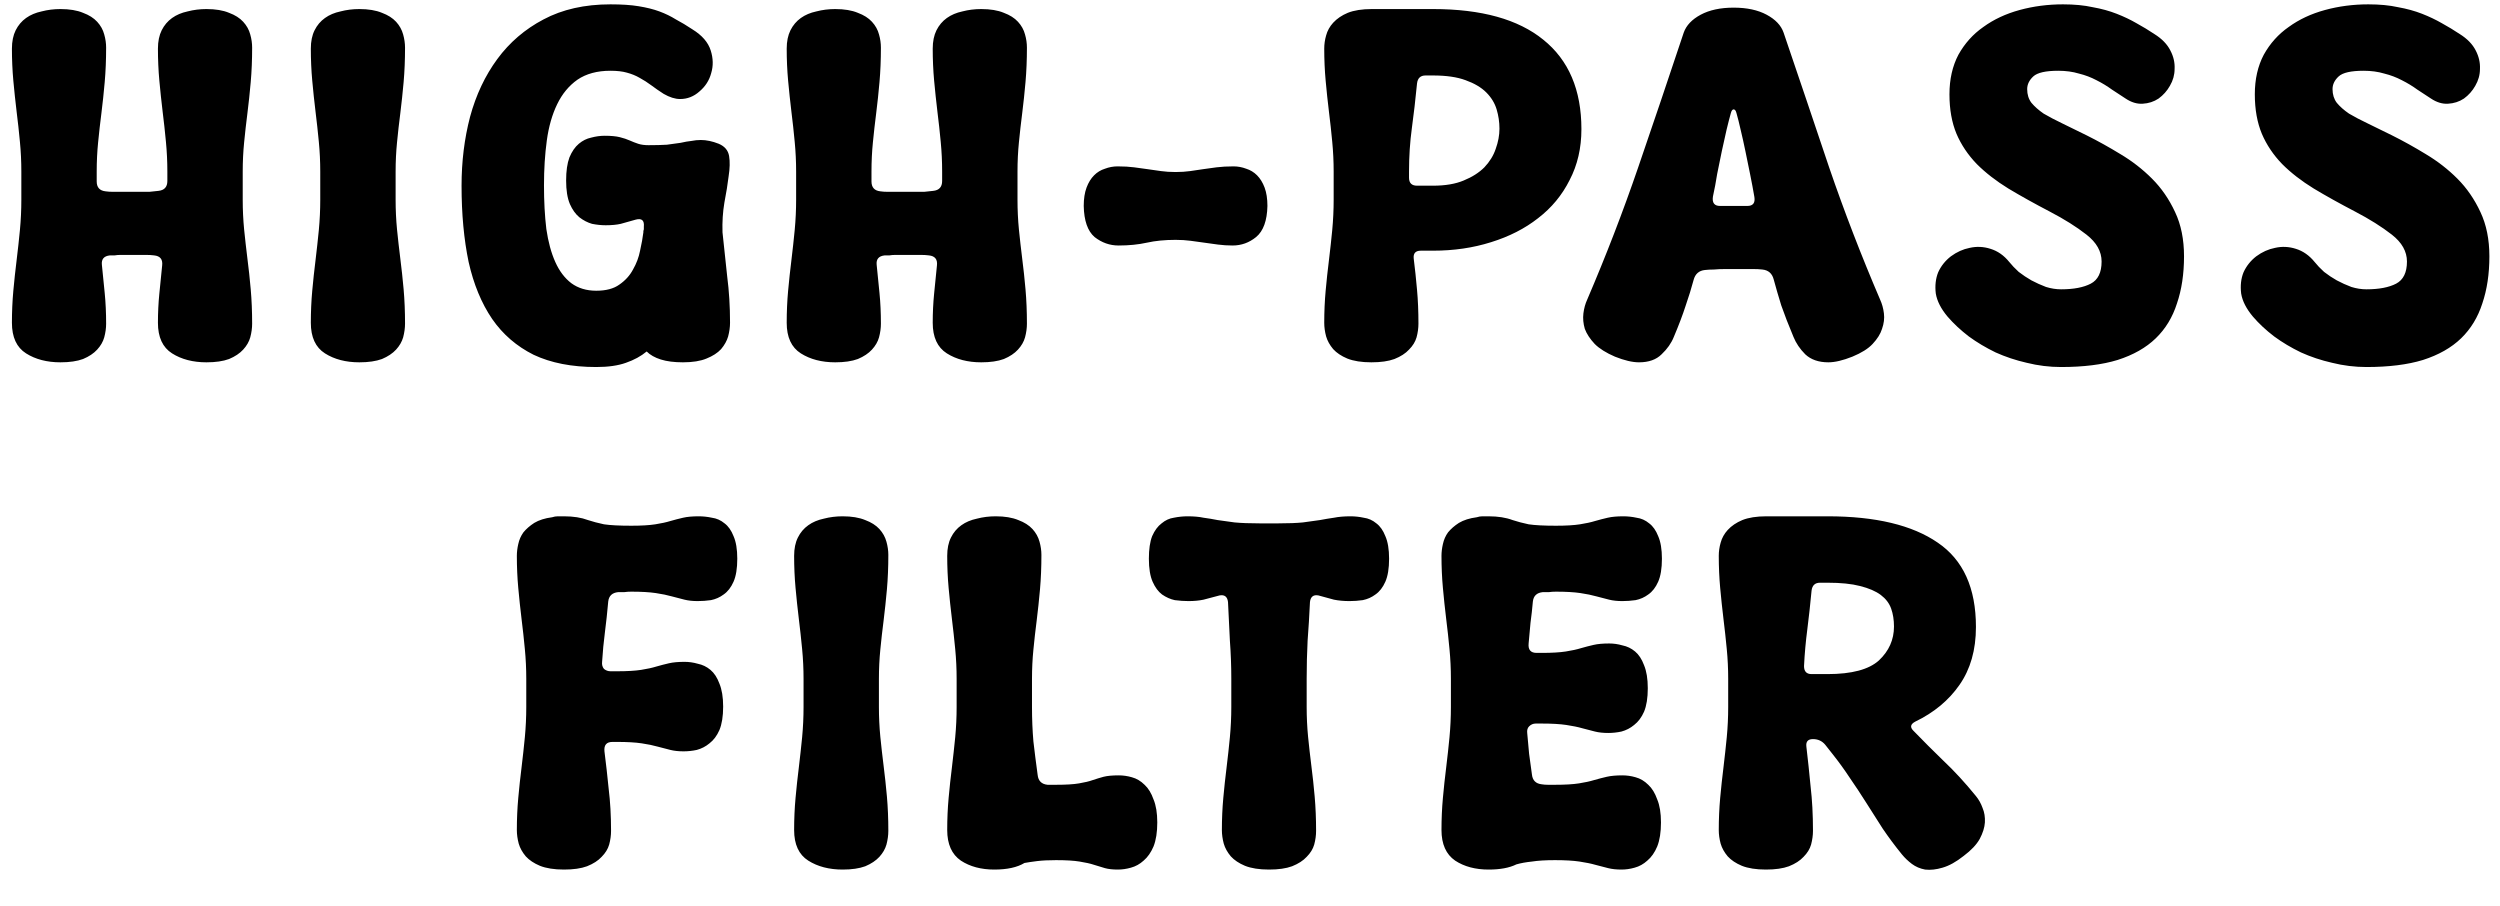 <svg width="69" height="25" viewBox="0 0 69 25" fill="none" xmlns="http://www.w3.org/2000/svg">
<path d="M2.812 7.309C2.838 7.56 2.864 7.82 2.89 8.089C2.916 8.349 2.929 8.631 2.929 8.934C2.929 9.055 2.912 9.181 2.877 9.311C2.843 9.432 2.778 9.545 2.682 9.649C2.587 9.753 2.457 9.84 2.292 9.909C2.128 9.97 1.92 10 1.668 10C1.296 10 0.979 9.918 0.719 9.753C0.459 9.588 0.329 9.307 0.329 8.908C0.329 8.605 0.342 8.31 0.368 8.024C0.394 7.738 0.425 7.456 0.459 7.179C0.494 6.893 0.524 6.616 0.55 6.347C0.576 6.07 0.589 5.792 0.589 5.515V4.735C0.589 4.458 0.576 4.185 0.55 3.916C0.524 3.639 0.494 3.361 0.459 3.084C0.425 2.798 0.394 2.512 0.368 2.226C0.342 1.94 0.329 1.645 0.329 1.342C0.329 1.143 0.364 0.974 0.433 0.835C0.503 0.696 0.598 0.584 0.719 0.497C0.841 0.41 0.984 0.35 1.148 0.315C1.313 0.272 1.486 0.25 1.668 0.25C1.92 0.25 2.128 0.285 2.292 0.354C2.457 0.415 2.587 0.497 2.682 0.601C2.778 0.705 2.843 0.822 2.877 0.952C2.912 1.073 2.929 1.195 2.929 1.316C2.929 1.654 2.916 1.97 2.89 2.265C2.864 2.56 2.834 2.846 2.799 3.123C2.765 3.392 2.734 3.66 2.708 3.929C2.682 4.189 2.669 4.458 2.669 4.735V5.008C2.669 5.173 2.752 5.264 2.916 5.281C2.977 5.29 3.042 5.294 3.111 5.294C3.181 5.294 3.25 5.294 3.319 5.294H3.839C3.943 5.294 4.039 5.294 4.125 5.294C4.212 5.285 4.294 5.277 4.372 5.268C4.537 5.251 4.619 5.16 4.619 4.995V4.735C4.619 4.458 4.606 4.185 4.58 3.916C4.554 3.639 4.524 3.361 4.489 3.084C4.455 2.798 4.424 2.512 4.398 2.226C4.372 1.94 4.359 1.645 4.359 1.342C4.359 1.143 4.394 0.974 4.463 0.835C4.533 0.696 4.628 0.584 4.749 0.497C4.871 0.41 5.014 0.35 5.178 0.315C5.343 0.272 5.516 0.25 5.698 0.25C5.95 0.25 6.158 0.285 6.322 0.354C6.487 0.415 6.617 0.497 6.712 0.601C6.808 0.705 6.873 0.822 6.907 0.952C6.942 1.073 6.959 1.195 6.959 1.316C6.959 1.654 6.946 1.97 6.92 2.265C6.894 2.56 6.864 2.846 6.829 3.123C6.795 3.392 6.764 3.66 6.738 3.929C6.712 4.189 6.699 4.458 6.699 4.735V5.515C6.699 5.792 6.712 6.065 6.738 6.334C6.764 6.594 6.795 6.863 6.829 7.14C6.864 7.409 6.894 7.69 6.92 7.985C6.946 8.28 6.959 8.596 6.959 8.934C6.959 9.055 6.942 9.181 6.907 9.311C6.873 9.432 6.808 9.545 6.712 9.649C6.617 9.753 6.487 9.84 6.322 9.909C6.158 9.97 5.95 10 5.698 10C5.326 10 5.009 9.918 4.749 9.753C4.489 9.588 4.359 9.307 4.359 8.908C4.359 8.631 4.372 8.362 4.398 8.102C4.424 7.833 4.45 7.573 4.476 7.322C4.494 7.157 4.42 7.066 4.255 7.049C4.186 7.04 4.117 7.036 4.047 7.036C3.987 7.036 3.917 7.036 3.839 7.036H3.319C3.267 7.036 3.215 7.04 3.163 7.049C3.12 7.049 3.077 7.049 3.033 7.049C2.869 7.066 2.795 7.153 2.812 7.309ZM8.839 4.735C8.839 4.458 8.826 4.185 8.8 3.916C8.774 3.639 8.743 3.361 8.709 3.084C8.674 2.798 8.644 2.512 8.618 2.226C8.592 1.94 8.579 1.645 8.579 1.342C8.579 1.143 8.613 0.974 8.683 0.835C8.752 0.696 8.847 0.584 8.969 0.497C9.09 0.41 9.233 0.35 9.398 0.315C9.562 0.272 9.736 0.25 9.918 0.25C10.169 0.25 10.377 0.285 10.542 0.354C10.706 0.415 10.836 0.497 10.932 0.601C11.027 0.705 11.092 0.822 11.127 0.952C11.161 1.073 11.179 1.195 11.179 1.316C11.179 1.654 11.166 1.97 11.14 2.265C11.114 2.56 11.083 2.846 11.049 3.123C11.014 3.392 10.984 3.66 10.958 3.929C10.932 4.189 10.919 4.458 10.919 4.735V5.515C10.919 5.792 10.932 6.065 10.958 6.334C10.984 6.594 11.014 6.863 11.049 7.14C11.083 7.409 11.114 7.69 11.14 7.985C11.166 8.28 11.179 8.596 11.179 8.934C11.179 9.055 11.161 9.181 11.127 9.311C11.092 9.432 11.027 9.545 10.932 9.649C10.836 9.753 10.706 9.84 10.542 9.909C10.377 9.97 10.169 10 9.918 10C9.545 10 9.229 9.918 8.969 9.753C8.709 9.588 8.579 9.307 8.579 8.908C8.579 8.605 8.592 8.31 8.618 8.024C8.644 7.738 8.674 7.456 8.709 7.179C8.743 6.893 8.774 6.616 8.8 6.347C8.826 6.07 8.839 5.792 8.839 5.515V4.735ZM17.549 6.061C17.393 6.104 17.254 6.143 17.133 6.178C17.02 6.204 16.881 6.217 16.717 6.217C16.595 6.217 16.47 6.204 16.34 6.178C16.218 6.143 16.101 6.083 15.989 5.996C15.885 5.909 15.798 5.788 15.729 5.632C15.659 5.467 15.625 5.251 15.625 4.982C15.625 4.722 15.655 4.51 15.716 4.345C15.785 4.18 15.872 4.055 15.976 3.968C16.08 3.881 16.192 3.825 16.314 3.799C16.444 3.764 16.569 3.747 16.691 3.747C16.864 3.747 17.003 3.76 17.107 3.786C17.211 3.812 17.302 3.842 17.38 3.877C17.458 3.912 17.536 3.942 17.614 3.968C17.692 3.994 17.787 4.007 17.9 4.007C18.099 4.007 18.268 4.003 18.407 3.994C18.545 3.977 18.671 3.959 18.784 3.942C18.896 3.916 18.996 3.899 19.083 3.89C19.169 3.873 19.256 3.864 19.343 3.864C19.499 3.864 19.663 3.899 19.837 3.968C20.001 4.037 20.097 4.15 20.123 4.306C20.149 4.462 20.144 4.648 20.11 4.865C20.084 5.082 20.045 5.324 19.993 5.593C19.949 5.853 19.932 6.126 19.941 6.412C19.984 6.819 20.027 7.227 20.071 7.634C20.123 8.033 20.149 8.457 20.149 8.908C20.149 9.029 20.131 9.155 20.097 9.285C20.062 9.406 19.997 9.523 19.902 9.636C19.806 9.74 19.672 9.827 19.499 9.896C19.334 9.965 19.117 10 18.849 10C18.606 10 18.402 9.974 18.238 9.922C18.073 9.87 17.943 9.796 17.848 9.701C17.692 9.831 17.501 9.935 17.276 10.013C17.059 10.091 16.786 10.13 16.457 10.13C15.781 10.13 15.204 10.017 14.728 9.792C14.26 9.558 13.878 9.229 13.584 8.804C13.289 8.371 13.072 7.846 12.934 7.231C12.804 6.607 12.739 5.905 12.739 5.125C12.739 4.458 12.817 3.825 12.973 3.227C13.137 2.62 13.389 2.087 13.727 1.628C14.065 1.169 14.489 0.805 15.001 0.536C15.521 0.259 16.136 0.12 16.847 0.12C17.159 0.12 17.419 0.137 17.627 0.172C17.843 0.207 18.034 0.254 18.199 0.315C18.363 0.376 18.515 0.449 18.654 0.536C18.801 0.614 18.953 0.705 19.109 0.809C19.377 0.974 19.546 1.169 19.616 1.394C19.685 1.611 19.689 1.819 19.629 2.018C19.577 2.217 19.468 2.386 19.304 2.525C19.148 2.664 18.97 2.733 18.771 2.733C18.632 2.733 18.48 2.685 18.316 2.59C18.194 2.512 18.082 2.434 17.978 2.356C17.874 2.278 17.765 2.209 17.653 2.148C17.549 2.087 17.432 2.04 17.302 2.005C17.18 1.97 17.029 1.953 16.847 1.953C16.483 1.953 16.179 2.035 15.937 2.2C15.703 2.365 15.516 2.59 15.378 2.876C15.239 3.162 15.144 3.496 15.092 3.877C15.04 4.258 15.014 4.67 15.014 5.112C15.014 5.554 15.035 5.957 15.079 6.321C15.131 6.676 15.213 6.98 15.326 7.231C15.438 7.482 15.586 7.677 15.768 7.816C15.958 7.955 16.188 8.024 16.457 8.024C16.725 8.024 16.938 7.968 17.094 7.855C17.258 7.742 17.384 7.604 17.471 7.439C17.566 7.274 17.631 7.101 17.666 6.919C17.709 6.728 17.739 6.559 17.757 6.412C17.757 6.395 17.757 6.382 17.757 6.373C17.765 6.356 17.77 6.338 17.77 6.321V6.256C17.787 6.083 17.713 6.018 17.549 6.061ZM24.196 7.309C24.222 7.56 24.248 7.82 24.274 8.089C24.3 8.349 24.313 8.631 24.313 8.934C24.313 9.055 24.296 9.181 24.261 9.311C24.227 9.432 24.162 9.545 24.066 9.649C23.971 9.753 23.841 9.84 23.676 9.909C23.512 9.97 23.304 10 23.052 10C22.68 10 22.363 9.918 22.103 9.753C21.843 9.588 21.713 9.307 21.713 8.908C21.713 8.605 21.726 8.31 21.752 8.024C21.778 7.738 21.809 7.456 21.843 7.179C21.878 6.893 21.908 6.616 21.934 6.347C21.96 6.07 21.973 5.792 21.973 5.515V4.735C21.973 4.458 21.96 4.185 21.934 3.916C21.908 3.639 21.878 3.361 21.843 3.084C21.809 2.798 21.778 2.512 21.752 2.226C21.726 1.94 21.713 1.645 21.713 1.342C21.713 1.143 21.748 0.974 21.817 0.835C21.887 0.696 21.982 0.584 22.103 0.497C22.225 0.41 22.368 0.35 22.532 0.315C22.697 0.272 22.87 0.25 23.052 0.25C23.304 0.25 23.512 0.285 23.676 0.354C23.841 0.415 23.971 0.497 24.066 0.601C24.162 0.705 24.227 0.822 24.261 0.952C24.296 1.073 24.313 1.195 24.313 1.316C24.313 1.654 24.3 1.97 24.274 2.265C24.248 2.56 24.218 2.846 24.183 3.123C24.149 3.392 24.118 3.66 24.092 3.929C24.066 4.189 24.053 4.458 24.053 4.735V5.008C24.053 5.173 24.136 5.264 24.3 5.281C24.361 5.29 24.426 5.294 24.495 5.294C24.565 5.294 24.634 5.294 24.703 5.294H25.223C25.327 5.294 25.423 5.294 25.509 5.294C25.596 5.285 25.678 5.277 25.756 5.268C25.921 5.251 26.003 5.16 26.003 4.995V4.735C26.003 4.458 25.99 4.185 25.964 3.916C25.938 3.639 25.908 3.361 25.873 3.084C25.839 2.798 25.808 2.512 25.782 2.226C25.756 1.94 25.743 1.645 25.743 1.342C25.743 1.143 25.778 0.974 25.847 0.835C25.917 0.696 26.012 0.584 26.133 0.497C26.255 0.41 26.398 0.35 26.562 0.315C26.727 0.272 26.9 0.25 27.082 0.25C27.334 0.25 27.542 0.285 27.706 0.354C27.871 0.415 28.001 0.497 28.096 0.601C28.192 0.705 28.257 0.822 28.291 0.952C28.326 1.073 28.343 1.195 28.343 1.316C28.343 1.654 28.33 1.97 28.304 2.265C28.278 2.56 28.248 2.846 28.213 3.123C28.179 3.392 28.148 3.66 28.122 3.929C28.096 4.189 28.083 4.458 28.083 4.735V5.515C28.083 5.792 28.096 6.065 28.122 6.334C28.148 6.594 28.179 6.863 28.213 7.14C28.248 7.409 28.278 7.69 28.304 7.985C28.33 8.28 28.343 8.596 28.343 8.934C28.343 9.055 28.326 9.181 28.291 9.311C28.257 9.432 28.192 9.545 28.096 9.649C28.001 9.753 27.871 9.84 27.706 9.909C27.542 9.97 27.334 10 27.082 10C26.71 10 26.393 9.918 26.133 9.753C25.873 9.588 25.743 9.307 25.743 8.908C25.743 8.631 25.756 8.362 25.782 8.102C25.808 7.833 25.834 7.573 25.86 7.322C25.878 7.157 25.804 7.066 25.639 7.049C25.57 7.04 25.501 7.036 25.431 7.036C25.371 7.036 25.301 7.036 25.223 7.036H24.703C24.651 7.036 24.599 7.04 24.547 7.049C24.504 7.049 24.461 7.049 24.417 7.049C24.253 7.066 24.179 7.153 24.196 7.309ZM32.446 6.62C32.151 6.62 31.887 6.646 31.653 6.698C31.419 6.75 31.159 6.776 30.873 6.776C30.63 6.776 30.409 6.698 30.21 6.542C30.019 6.377 29.919 6.091 29.911 5.684C29.911 5.485 29.937 5.316 29.989 5.177C30.041 5.038 30.11 4.926 30.197 4.839C30.283 4.752 30.383 4.692 30.496 4.657C30.608 4.614 30.725 4.592 30.847 4.592C31.02 4.592 31.172 4.601 31.302 4.618C31.44 4.635 31.566 4.653 31.679 4.67C31.8 4.687 31.921 4.705 32.043 4.722C32.164 4.739 32.298 4.748 32.446 4.748C32.593 4.748 32.727 4.739 32.849 4.722C32.97 4.705 33.087 4.687 33.2 4.67C33.321 4.653 33.447 4.635 33.577 4.618C33.715 4.601 33.871 4.592 34.045 4.592C34.166 4.592 34.283 4.614 34.396 4.657C34.508 4.692 34.608 4.752 34.695 4.839C34.781 4.926 34.851 5.038 34.903 5.177C34.955 5.316 34.981 5.485 34.981 5.684C34.972 6.091 34.868 6.377 34.669 6.542C34.478 6.698 34.261 6.776 34.019 6.776C33.88 6.776 33.746 6.767 33.616 6.75C33.494 6.733 33.369 6.715 33.239 6.698C33.117 6.681 32.992 6.663 32.862 6.646C32.732 6.629 32.593 6.62 32.446 6.62ZM39.019 7.14C39.054 7.417 39.084 7.703 39.11 7.998C39.136 8.284 39.149 8.596 39.149 8.934C39.149 9.055 39.132 9.181 39.097 9.311C39.062 9.432 38.993 9.545 38.889 9.649C38.794 9.753 38.659 9.84 38.486 9.909C38.321 9.97 38.109 10 37.849 10C37.58 10 37.359 9.965 37.186 9.896C37.021 9.827 36.891 9.74 36.796 9.636C36.701 9.523 36.636 9.406 36.601 9.285C36.566 9.155 36.549 9.029 36.549 8.908C36.549 8.605 36.562 8.31 36.588 8.024C36.614 7.738 36.644 7.456 36.679 7.179C36.714 6.893 36.744 6.616 36.77 6.347C36.796 6.07 36.809 5.792 36.809 5.515V4.735C36.809 4.458 36.796 4.185 36.77 3.916C36.744 3.639 36.714 3.361 36.679 3.084C36.644 2.798 36.614 2.512 36.588 2.226C36.562 1.94 36.549 1.645 36.549 1.342C36.549 1.221 36.566 1.099 36.601 0.978C36.636 0.848 36.701 0.731 36.796 0.627C36.9 0.514 37.034 0.423 37.199 0.354C37.372 0.285 37.593 0.25 37.862 0.25H39.552C40.887 0.25 41.901 0.532 42.594 1.095C43.296 1.658 43.647 2.482 43.647 3.565C43.647 4.085 43.539 4.553 43.322 4.969C43.114 5.385 42.824 5.736 42.451 6.022C42.087 6.308 41.654 6.529 41.151 6.685C40.657 6.841 40.124 6.919 39.552 6.919H39.214C39.067 6.919 39.002 6.993 39.019 7.14ZM39.552 5.125C39.89 5.125 40.172 5.077 40.397 4.982C40.631 4.887 40.822 4.765 40.969 4.618C41.116 4.462 41.22 4.293 41.281 4.111C41.35 3.92 41.385 3.734 41.385 3.552C41.385 3.37 41.359 3.192 41.307 3.019C41.255 2.846 41.16 2.69 41.021 2.551C40.882 2.412 40.692 2.3 40.449 2.213C40.215 2.126 39.916 2.083 39.552 2.083H39.344C39.205 2.083 39.127 2.157 39.11 2.304C39.067 2.746 39.019 3.158 38.967 3.539C38.915 3.92 38.889 4.319 38.889 4.735V4.904C38.889 5.051 38.963 5.125 39.11 5.125H39.552ZM46.744 7.725C46.684 7.95 46.61 8.189 46.523 8.44C46.445 8.683 46.337 8.969 46.198 9.298C46.129 9.471 46.016 9.632 45.86 9.779C45.713 9.926 45.505 10 45.236 10C45.054 10 44.833 9.948 44.573 9.844C44.331 9.74 44.144 9.623 44.014 9.493C43.884 9.354 43.793 9.216 43.741 9.077C43.698 8.93 43.685 8.787 43.702 8.648C43.72 8.509 43.754 8.384 43.806 8.271C44.326 7.058 44.794 5.844 45.21 4.631C45.626 3.418 46.047 2.174 46.471 0.9C46.541 0.701 46.697 0.536 46.939 0.406C47.182 0.276 47.485 0.211 47.849 0.211C48.213 0.211 48.517 0.276 48.759 0.406C49.002 0.536 49.158 0.701 49.227 0.9C49.661 2.174 50.081 3.418 50.488 4.631C50.904 5.844 51.372 7.058 51.892 8.271C51.944 8.384 51.979 8.509 51.996 8.648C52.014 8.787 51.996 8.93 51.944 9.077C51.901 9.216 51.814 9.354 51.684 9.493C51.563 9.623 51.377 9.74 51.125 9.844C50.865 9.948 50.644 10 50.462 10C50.194 10 49.981 9.926 49.825 9.779C49.678 9.632 49.57 9.471 49.5 9.298C49.362 8.969 49.249 8.678 49.162 8.427C49.084 8.176 49.015 7.937 48.954 7.712C48.911 7.547 48.807 7.456 48.642 7.439C48.564 7.43 48.482 7.426 48.395 7.426C48.317 7.426 48.231 7.426 48.135 7.426H47.615C47.503 7.426 47.399 7.43 47.303 7.439C47.217 7.439 47.134 7.443 47.056 7.452C46.892 7.469 46.788 7.56 46.744 7.725ZM47.771 3.123C47.737 3.244 47.698 3.396 47.654 3.578C47.611 3.76 47.568 3.955 47.524 4.163C47.481 4.371 47.438 4.583 47.394 4.8C47.36 5.017 47.321 5.225 47.277 5.424C47.251 5.597 47.316 5.684 47.472 5.684H47.615H48.135H48.226C48.382 5.684 48.447 5.602 48.421 5.437C48.387 5.238 48.348 5.03 48.304 4.813C48.261 4.596 48.218 4.384 48.174 4.176C48.131 3.968 48.088 3.773 48.044 3.591C48.001 3.4 47.962 3.244 47.927 3.123C47.91 3.054 47.884 3.019 47.849 3.019C47.815 3.019 47.789 3.054 47.771 3.123ZM55.95 2.46C55.95 2.607 55.989 2.733 56.067 2.837C56.154 2.941 56.267 3.041 56.405 3.136C56.553 3.223 56.726 3.314 56.925 3.409C57.125 3.504 57.346 3.613 57.588 3.734C57.9 3.89 58.212 4.063 58.524 4.254C58.845 4.445 59.135 4.67 59.395 4.93C59.655 5.19 59.868 5.498 60.032 5.853C60.197 6.2 60.279 6.607 60.279 7.075C60.279 7.56 60.214 7.994 60.084 8.375C59.963 8.756 59.768 9.077 59.499 9.337C59.231 9.597 58.88 9.796 58.446 9.935C58.022 10.065 57.502 10.13 56.886 10.13C56.566 10.13 56.249 10.091 55.937 10.013C55.634 9.944 55.348 9.848 55.079 9.727C54.811 9.597 54.564 9.45 54.338 9.285C54.113 9.112 53.918 8.93 53.753 8.739C53.571 8.522 53.463 8.31 53.428 8.102C53.402 7.885 53.424 7.69 53.493 7.517C53.571 7.344 53.688 7.196 53.844 7.075C54.009 6.954 54.182 6.876 54.364 6.841C54.555 6.798 54.746 6.806 54.936 6.867C55.136 6.928 55.309 7.049 55.456 7.231C55.526 7.318 55.612 7.409 55.716 7.504C55.829 7.591 55.946 7.669 56.067 7.738C56.197 7.807 56.332 7.868 56.47 7.92C56.609 7.963 56.748 7.985 56.886 7.985C57.233 7.985 57.506 7.933 57.705 7.829C57.905 7.725 58.004 7.521 58.004 7.218C58.004 6.941 57.866 6.694 57.588 6.477C57.311 6.26 56.973 6.048 56.574 5.84C56.158 5.623 55.777 5.411 55.43 5.203C55.092 4.995 54.802 4.77 54.559 4.527C54.317 4.276 54.13 3.998 54 3.695C53.87 3.383 53.805 3.019 53.805 2.603C53.805 2.187 53.888 1.823 54.052 1.511C54.226 1.199 54.455 0.943 54.741 0.744C55.027 0.536 55.361 0.38 55.742 0.276C56.124 0.172 56.522 0.12 56.938 0.12C57.25 0.12 57.523 0.146 57.757 0.198C58 0.241 58.221 0.302 58.42 0.38C58.62 0.458 58.802 0.545 58.966 0.64C59.14 0.735 59.304 0.835 59.46 0.939C59.668 1.069 59.816 1.221 59.902 1.394C59.989 1.559 60.028 1.728 60.019 1.901C60.019 2.066 59.976 2.222 59.889 2.369C59.811 2.508 59.707 2.625 59.577 2.72C59.447 2.807 59.3 2.854 59.135 2.863C58.979 2.872 58.823 2.824 58.667 2.72C58.546 2.642 58.42 2.56 58.29 2.473C58.16 2.378 58.017 2.291 57.861 2.213C57.714 2.135 57.554 2.074 57.38 2.031C57.207 1.979 57.016 1.953 56.808 1.953C56.462 1.953 56.232 2.005 56.119 2.109C56.007 2.213 55.95 2.33 55.95 2.46ZM64.378 2.46C64.378 2.607 64.417 2.733 64.495 2.837C64.581 2.941 64.694 3.041 64.833 3.136C64.98 3.223 65.153 3.314 65.353 3.409C65.552 3.504 65.773 3.613 66.016 3.734C66.328 3.89 66.64 4.063 66.952 4.254C67.272 4.445 67.563 4.67 67.823 4.93C68.083 5.19 68.295 5.498 68.46 5.853C68.624 6.2 68.707 6.607 68.707 7.075C68.707 7.56 68.642 7.994 68.512 8.375C68.39 8.756 68.195 9.077 67.927 9.337C67.658 9.597 67.307 9.796 66.874 9.935C66.449 10.065 65.929 10.13 65.314 10.13C64.993 10.13 64.677 10.091 64.365 10.013C64.061 9.944 63.775 9.848 63.507 9.727C63.238 9.597 62.991 9.45 62.766 9.285C62.54 9.112 62.345 8.93 62.181 8.739C61.999 8.522 61.89 8.31 61.856 8.102C61.83 7.885 61.851 7.69 61.921 7.517C61.999 7.344 62.116 7.196 62.272 7.075C62.436 6.954 62.61 6.876 62.792 6.841C62.982 6.798 63.173 6.806 63.364 6.867C63.563 6.928 63.736 7.049 63.884 7.231C63.953 7.318 64.04 7.409 64.144 7.504C64.256 7.591 64.373 7.669 64.495 7.738C64.625 7.807 64.759 7.868 64.898 7.92C65.036 7.963 65.175 7.985 65.314 7.985C65.66 7.985 65.933 7.933 66.133 7.829C66.332 7.725 66.432 7.521 66.432 7.218C66.432 6.941 66.293 6.694 66.016 6.477C65.738 6.26 65.4 6.048 65.002 5.84C64.586 5.623 64.204 5.411 63.858 5.203C63.52 4.995 63.229 4.77 62.987 4.527C62.744 4.276 62.558 3.998 62.428 3.695C62.298 3.383 62.233 3.019 62.233 2.603C62.233 2.187 62.315 1.823 62.48 1.511C62.653 1.199 62.883 0.943 63.169 0.744C63.455 0.536 63.788 0.38 64.17 0.276C64.551 0.172 64.95 0.12 65.366 0.12C65.678 0.12 65.951 0.146 66.185 0.198C66.427 0.241 66.648 0.302 66.848 0.38C67.047 0.458 67.229 0.545 67.394 0.64C67.567 0.735 67.732 0.835 67.888 0.939C68.096 1.069 68.243 1.221 68.33 1.394C68.416 1.559 68.455 1.728 68.447 1.901C68.447 2.066 68.403 2.222 68.317 2.369C68.239 2.508 68.135 2.625 68.005 2.72C67.875 2.807 67.727 2.854 67.563 2.863C67.407 2.872 67.251 2.824 67.095 2.72C66.973 2.642 66.848 2.56 66.718 2.473C66.588 2.378 66.445 2.291 66.289 2.213C66.141 2.135 65.981 2.074 65.808 2.031C65.634 1.979 65.444 1.953 65.236 1.953C64.889 1.953 64.659 2.005 64.547 2.109C64.434 2.213 64.378 2.33 64.378 2.46ZM16.683 20.737C16.726 21.075 16.765 21.422 16.8 21.777C16.843 22.124 16.865 22.509 16.865 22.934C16.865 23.055 16.848 23.181 16.813 23.311C16.778 23.432 16.709 23.545 16.605 23.649C16.51 23.753 16.375 23.84 16.202 23.909C16.037 23.97 15.825 24 15.565 24C15.296 24 15.075 23.965 14.902 23.896C14.737 23.827 14.607 23.74 14.512 23.636C14.417 23.523 14.352 23.406 14.317 23.285C14.282 23.155 14.265 23.029 14.265 22.908C14.265 22.605 14.278 22.31 14.304 22.024C14.33 21.738 14.36 21.456 14.395 21.179C14.43 20.893 14.46 20.616 14.486 20.347C14.512 20.07 14.525 19.792 14.525 19.515V18.735C14.525 18.458 14.512 18.185 14.486 17.916C14.46 17.639 14.43 17.361 14.395 17.084C14.36 16.798 14.33 16.512 14.304 16.226C14.278 15.94 14.265 15.645 14.265 15.342C14.265 15.238 14.278 15.13 14.304 15.017C14.33 14.896 14.378 14.787 14.447 14.692C14.525 14.597 14.625 14.51 14.746 14.432C14.876 14.354 15.041 14.302 15.24 14.276C15.292 14.259 15.344 14.25 15.396 14.25C15.457 14.25 15.513 14.25 15.565 14.25C15.825 14.25 16.046 14.285 16.228 14.354C16.358 14.397 16.505 14.436 16.67 14.471C16.843 14.497 17.095 14.51 17.424 14.51C17.701 14.51 17.922 14.497 18.087 14.471C18.252 14.445 18.39 14.415 18.503 14.38C18.624 14.345 18.741 14.315 18.854 14.289C18.967 14.263 19.11 14.25 19.283 14.25C19.404 14.25 19.526 14.263 19.647 14.289C19.777 14.306 19.894 14.358 19.998 14.445C20.102 14.523 20.184 14.64 20.245 14.796C20.314 14.952 20.349 15.16 20.349 15.42C20.349 15.689 20.314 15.901 20.245 16.057C20.176 16.213 20.085 16.33 19.972 16.408C19.868 16.486 19.751 16.538 19.621 16.564C19.5 16.581 19.378 16.59 19.257 16.59C19.118 16.59 18.997 16.577 18.893 16.551C18.789 16.525 18.672 16.495 18.542 16.46C18.421 16.425 18.273 16.395 18.1 16.369C17.927 16.343 17.701 16.33 17.424 16.33C17.355 16.33 17.29 16.334 17.229 16.343C17.168 16.343 17.112 16.343 17.06 16.343C16.895 16.36 16.804 16.447 16.787 16.603C16.761 16.898 16.731 17.179 16.696 17.448C16.661 17.717 16.635 17.99 16.618 18.267C16.609 18.345 16.627 18.41 16.67 18.462C16.722 18.505 16.783 18.527 16.852 18.527H17.034C17.311 18.527 17.532 18.514 17.697 18.488C17.862 18.462 18 18.432 18.113 18.397C18.234 18.362 18.351 18.332 18.464 18.306C18.577 18.28 18.72 18.267 18.893 18.267C19.014 18.267 19.136 18.284 19.257 18.319C19.387 18.345 19.504 18.401 19.608 18.488C19.712 18.575 19.794 18.7 19.855 18.865C19.924 19.03 19.959 19.242 19.959 19.502C19.959 19.771 19.924 19.987 19.855 20.152C19.786 20.308 19.695 20.429 19.582 20.516C19.478 20.603 19.361 20.663 19.231 20.698C19.11 20.724 18.988 20.737 18.867 20.737C18.728 20.737 18.607 20.724 18.503 20.698C18.399 20.672 18.282 20.642 18.152 20.607C18.031 20.572 17.883 20.542 17.71 20.516C17.537 20.49 17.311 20.477 17.034 20.477H16.904C16.739 20.477 16.666 20.564 16.683 20.737ZM22.178 18.735C22.178 18.458 22.165 18.185 22.139 17.916C22.113 17.639 22.082 17.361 22.048 17.084C22.013 16.798 21.983 16.512 21.957 16.226C21.931 15.94 21.918 15.645 21.918 15.342C21.918 15.143 21.952 14.974 22.022 14.835C22.091 14.696 22.186 14.584 22.308 14.497C22.429 14.41 22.572 14.35 22.737 14.315C22.901 14.272 23.075 14.25 23.257 14.25C23.508 14.25 23.716 14.285 23.881 14.354C24.045 14.415 24.175 14.497 24.271 14.601C24.366 14.705 24.431 14.822 24.466 14.952C24.5 15.073 24.518 15.195 24.518 15.316C24.518 15.654 24.505 15.97 24.479 16.265C24.453 16.56 24.422 16.846 24.388 17.123C24.353 17.392 24.323 17.66 24.297 17.929C24.271 18.189 24.258 18.458 24.258 18.735V19.515C24.258 19.792 24.271 20.065 24.297 20.334C24.323 20.594 24.353 20.863 24.388 21.14C24.422 21.409 24.453 21.69 24.479 21.985C24.505 22.28 24.518 22.596 24.518 22.934C24.518 23.055 24.5 23.181 24.466 23.311C24.431 23.432 24.366 23.545 24.271 23.649C24.175 23.753 24.045 23.84 23.881 23.909C23.716 23.97 23.508 24 23.257 24C22.884 24 22.568 23.918 22.308 23.753C22.048 23.588 21.918 23.307 21.918 22.908C21.918 22.605 21.931 22.31 21.957 22.024C21.983 21.738 22.013 21.456 22.048 21.179C22.082 20.893 22.113 20.616 22.139 20.347C22.165 20.07 22.178 19.792 22.178 19.515V18.735ZM28.912 21.66H29.146C29.423 21.66 29.635 21.647 29.783 21.621C29.939 21.595 30.064 21.565 30.16 21.53C30.264 21.495 30.363 21.465 30.459 21.439C30.563 21.413 30.701 21.4 30.875 21.4C30.996 21.4 31.117 21.417 31.239 21.452C31.369 21.487 31.486 21.556 31.59 21.66C31.694 21.755 31.776 21.89 31.837 22.063C31.906 22.228 31.941 22.44 31.941 22.7C31.941 22.969 31.906 23.19 31.837 23.363C31.767 23.528 31.676 23.658 31.564 23.753C31.46 23.848 31.343 23.913 31.213 23.948C31.091 23.983 30.97 24 30.849 24C30.71 24 30.593 23.987 30.498 23.961C30.411 23.935 30.311 23.905 30.199 23.87C30.095 23.835 29.96 23.805 29.796 23.779C29.64 23.753 29.423 23.74 29.146 23.74C28.938 23.74 28.764 23.749 28.626 23.766C28.487 23.783 28.37 23.801 28.275 23.818C28.075 23.939 27.798 24 27.443 24C27.079 24 26.771 23.918 26.52 23.753C26.268 23.58 26.143 23.298 26.143 22.908C26.143 22.605 26.156 22.31 26.182 22.024C26.208 21.738 26.238 21.456 26.273 21.179C26.307 20.893 26.338 20.616 26.364 20.347C26.39 20.07 26.403 19.792 26.403 19.515V18.735C26.403 18.458 26.39 18.185 26.364 17.916C26.338 17.639 26.307 17.361 26.273 17.084C26.238 16.798 26.208 16.512 26.182 16.226C26.156 15.94 26.143 15.645 26.143 15.342C26.143 15.143 26.177 14.974 26.247 14.835C26.316 14.696 26.411 14.584 26.533 14.497C26.654 14.41 26.797 14.35 26.962 14.315C27.126 14.272 27.3 14.25 27.482 14.25C27.733 14.25 27.941 14.285 28.106 14.354C28.27 14.415 28.4 14.497 28.496 14.601C28.591 14.705 28.656 14.822 28.691 14.952C28.725 15.073 28.743 15.195 28.743 15.316C28.743 15.654 28.73 15.97 28.704 16.265C28.678 16.56 28.647 16.846 28.613 17.123C28.578 17.392 28.548 17.66 28.522 17.929C28.496 18.189 28.483 18.458 28.483 18.735V19.515C28.483 19.844 28.496 20.161 28.522 20.464C28.556 20.759 28.595 21.066 28.639 21.387C28.656 21.552 28.747 21.643 28.912 21.66ZM36.155 16.616C36.138 16.989 36.116 17.344 36.09 17.682C36.073 18.02 36.064 18.371 36.064 18.735V19.515C36.064 19.792 36.077 20.065 36.103 20.334C36.129 20.594 36.159 20.863 36.194 21.14C36.229 21.409 36.259 21.69 36.285 21.985C36.311 22.28 36.324 22.596 36.324 22.934C36.324 23.055 36.307 23.181 36.272 23.311C36.237 23.432 36.168 23.545 36.064 23.649C35.969 23.753 35.834 23.84 35.661 23.909C35.496 23.97 35.284 24 35.024 24C34.755 24 34.534 23.965 34.361 23.896C34.196 23.827 34.066 23.74 33.971 23.636C33.876 23.523 33.811 23.406 33.776 23.285C33.741 23.155 33.724 23.029 33.724 22.908C33.724 22.605 33.737 22.31 33.763 22.024C33.789 21.738 33.819 21.456 33.854 21.179C33.889 20.893 33.919 20.616 33.945 20.347C33.971 20.07 33.984 19.792 33.984 19.515V18.735C33.984 18.38 33.971 18.029 33.945 17.682C33.928 17.335 33.91 16.98 33.893 16.616C33.876 16.469 33.798 16.408 33.659 16.434C33.494 16.477 33.347 16.516 33.217 16.551C33.096 16.577 32.957 16.59 32.801 16.59C32.68 16.59 32.554 16.581 32.424 16.564C32.303 16.538 32.186 16.486 32.073 16.408C31.969 16.33 31.882 16.213 31.813 16.057C31.744 15.901 31.709 15.689 31.709 15.42C31.709 15.16 31.739 14.952 31.8 14.796C31.869 14.64 31.956 14.523 32.06 14.445C32.164 14.358 32.277 14.306 32.398 14.289C32.528 14.263 32.654 14.25 32.775 14.25C32.948 14.25 33.096 14.263 33.217 14.289C33.347 14.306 33.477 14.328 33.607 14.354C33.746 14.371 33.902 14.393 34.075 14.419C34.257 14.436 34.487 14.445 34.764 14.445H35.284C35.561 14.445 35.787 14.436 35.96 14.419C36.142 14.393 36.298 14.371 36.428 14.354C36.567 14.328 36.697 14.306 36.818 14.289C36.948 14.263 37.1 14.25 37.273 14.25C37.394 14.25 37.516 14.263 37.637 14.289C37.767 14.306 37.884 14.358 37.988 14.445C38.092 14.523 38.174 14.64 38.235 14.796C38.304 14.952 38.339 15.16 38.339 15.42C38.339 15.689 38.304 15.901 38.235 16.057C38.166 16.213 38.075 16.33 37.962 16.408C37.858 16.486 37.741 16.538 37.611 16.564C37.49 16.581 37.368 16.59 37.247 16.59C37.091 16.59 36.948 16.577 36.818 16.551C36.697 16.516 36.554 16.477 36.389 16.434C36.25 16.408 36.172 16.469 36.155 16.616ZM42.554 21.647C42.606 21.656 42.662 21.66 42.723 21.66C42.784 21.66 42.849 21.66 42.918 21.66C43.195 21.66 43.416 21.647 43.581 21.621C43.746 21.595 43.884 21.565 43.997 21.53C44.118 21.495 44.235 21.465 44.348 21.439C44.461 21.413 44.604 21.4 44.777 21.4C44.898 21.4 45.02 21.417 45.141 21.452C45.271 21.487 45.388 21.556 45.492 21.66C45.596 21.755 45.678 21.89 45.739 22.063C45.808 22.228 45.843 22.44 45.843 22.7C45.843 22.969 45.808 23.19 45.739 23.363C45.67 23.528 45.579 23.658 45.466 23.753C45.362 23.848 45.245 23.913 45.115 23.948C44.994 23.983 44.872 24 44.751 24C44.612 24 44.491 23.987 44.387 23.961C44.283 23.935 44.166 23.905 44.036 23.87C43.915 23.835 43.767 23.805 43.594 23.779C43.421 23.753 43.195 23.74 42.918 23.74C42.658 23.74 42.446 23.753 42.281 23.779C42.116 23.796 41.973 23.822 41.852 23.857C41.661 23.952 41.406 24 41.085 24C40.721 24 40.413 23.918 40.162 23.753C39.911 23.58 39.785 23.298 39.785 22.908C39.785 22.605 39.798 22.31 39.824 22.024C39.85 21.738 39.88 21.456 39.915 21.179C39.95 20.893 39.98 20.616 40.006 20.347C40.032 20.07 40.045 19.792 40.045 19.515V18.735C40.045 18.458 40.032 18.185 40.006 17.916C39.98 17.639 39.95 17.361 39.915 17.084C39.88 16.798 39.85 16.512 39.824 16.226C39.798 15.94 39.785 15.645 39.785 15.342C39.785 15.238 39.798 15.13 39.824 15.017C39.85 14.896 39.898 14.787 39.967 14.692C40.045 14.597 40.145 14.51 40.266 14.432C40.396 14.354 40.561 14.302 40.76 14.276C40.812 14.259 40.864 14.25 40.916 14.25C40.977 14.25 41.033 14.25 41.085 14.25C41.345 14.25 41.566 14.285 41.748 14.354C41.878 14.397 42.025 14.436 42.19 14.471C42.363 14.497 42.615 14.51 42.944 14.51C43.221 14.51 43.442 14.497 43.607 14.471C43.772 14.445 43.91 14.415 44.023 14.38C44.144 14.345 44.261 14.315 44.374 14.289C44.487 14.263 44.63 14.25 44.803 14.25C44.924 14.25 45.046 14.263 45.167 14.289C45.297 14.306 45.414 14.358 45.518 14.445C45.622 14.523 45.704 14.64 45.765 14.796C45.834 14.952 45.869 15.16 45.869 15.42C45.869 15.689 45.834 15.901 45.765 16.057C45.696 16.213 45.605 16.33 45.492 16.408C45.388 16.486 45.271 16.538 45.141 16.564C45.02 16.581 44.898 16.59 44.777 16.59C44.638 16.59 44.517 16.577 44.413 16.551C44.309 16.525 44.192 16.495 44.062 16.46C43.941 16.425 43.793 16.395 43.62 16.369C43.447 16.343 43.221 16.33 42.944 16.33C42.875 16.33 42.81 16.334 42.749 16.343C42.688 16.343 42.632 16.343 42.58 16.343C42.415 16.36 42.324 16.447 42.307 16.603C42.29 16.802 42.268 16.997 42.242 17.188C42.225 17.379 42.207 17.569 42.19 17.76C42.173 17.933 42.246 18.02 42.411 18.02H42.554C42.831 18.02 43.052 18.007 43.217 17.981C43.382 17.955 43.52 17.925 43.633 17.89C43.754 17.855 43.871 17.825 43.984 17.799C44.097 17.773 44.24 17.76 44.413 17.76C44.534 17.76 44.656 17.777 44.777 17.812C44.907 17.838 45.024 17.894 45.128 17.981C45.232 18.068 45.314 18.193 45.375 18.358C45.444 18.523 45.479 18.735 45.479 18.995C45.479 19.264 45.444 19.48 45.375 19.645C45.306 19.801 45.215 19.922 45.102 20.009C44.998 20.096 44.881 20.156 44.751 20.191C44.63 20.217 44.508 20.23 44.387 20.23C44.248 20.23 44.127 20.217 44.023 20.191C43.919 20.165 43.802 20.135 43.672 20.1C43.551 20.065 43.403 20.035 43.23 20.009C43.057 19.983 42.831 19.97 42.554 19.97H42.385C42.316 19.97 42.255 19.996 42.203 20.048C42.16 20.091 42.142 20.152 42.151 20.23C42.168 20.421 42.186 20.611 42.203 20.802C42.229 20.984 42.255 21.175 42.281 21.374C42.298 21.539 42.389 21.63 42.554 21.647ZM49.856 20.607C49.899 20.971 49.938 21.339 49.973 21.712C50.016 22.076 50.038 22.483 50.038 22.934C50.038 23.055 50.02 23.181 49.986 23.311C49.951 23.432 49.882 23.545 49.778 23.649C49.682 23.753 49.548 23.84 49.375 23.909C49.21 23.97 48.998 24 48.738 24C48.469 24 48.248 23.965 48.075 23.896C47.91 23.827 47.78 23.74 47.685 23.636C47.59 23.523 47.525 23.406 47.49 23.285C47.455 23.155 47.438 23.029 47.438 22.908C47.438 22.605 47.451 22.31 47.477 22.024C47.503 21.738 47.533 21.456 47.568 21.179C47.602 20.893 47.633 20.616 47.659 20.347C47.685 20.07 47.698 19.792 47.698 19.515V18.735C47.698 18.458 47.685 18.185 47.659 17.916C47.633 17.639 47.602 17.361 47.568 17.084C47.533 16.798 47.503 16.512 47.477 16.226C47.451 15.94 47.438 15.645 47.438 15.342C47.438 15.221 47.455 15.099 47.49 14.978C47.525 14.848 47.59 14.731 47.685 14.627C47.789 14.514 47.923 14.423 48.088 14.354C48.261 14.285 48.482 14.25 48.751 14.25H50.441C51.767 14.25 52.781 14.493 53.483 14.978C54.185 15.455 54.536 16.23 54.536 17.305C54.536 17.938 54.384 18.471 54.081 18.904C53.786 19.329 53.379 19.667 52.859 19.918C52.729 19.987 52.712 20.07 52.807 20.165C53.075 20.442 53.353 20.72 53.639 20.997C53.934 21.274 54.233 21.599 54.536 21.972C54.614 22.067 54.675 22.176 54.718 22.297C54.77 22.418 54.791 22.553 54.783 22.7C54.774 22.839 54.727 22.99 54.64 23.155C54.553 23.311 54.406 23.467 54.198 23.623C53.99 23.788 53.795 23.896 53.613 23.948C53.44 24 53.279 24.017 53.132 24C52.993 23.974 52.872 23.922 52.768 23.844C52.664 23.766 52.573 23.679 52.495 23.584C52.304 23.35 52.127 23.112 51.962 22.869C51.806 22.626 51.654 22.388 51.507 22.154C51.359 21.92 51.208 21.69 51.052 21.465C50.904 21.24 50.744 21.019 50.571 20.802L50.376 20.555C50.289 20.451 50.176 20.399 50.038 20.399C49.899 20.399 49.839 20.468 49.856 20.607ZM50.441 18.605C51.108 18.605 51.581 18.479 51.858 18.228C52.135 17.968 52.274 17.656 52.274 17.292C52.274 17.11 52.248 16.945 52.196 16.798C52.144 16.651 52.048 16.525 51.91 16.421C51.771 16.317 51.581 16.235 51.338 16.174C51.104 16.113 50.805 16.083 50.441 16.083H50.233C50.094 16.083 50.016 16.157 49.999 16.304C49.964 16.677 49.925 17.032 49.882 17.37C49.839 17.699 49.808 18.037 49.791 18.384C49.791 18.531 49.86 18.605 49.999 18.605H50.441Z" fill="black"/>
</svg>
